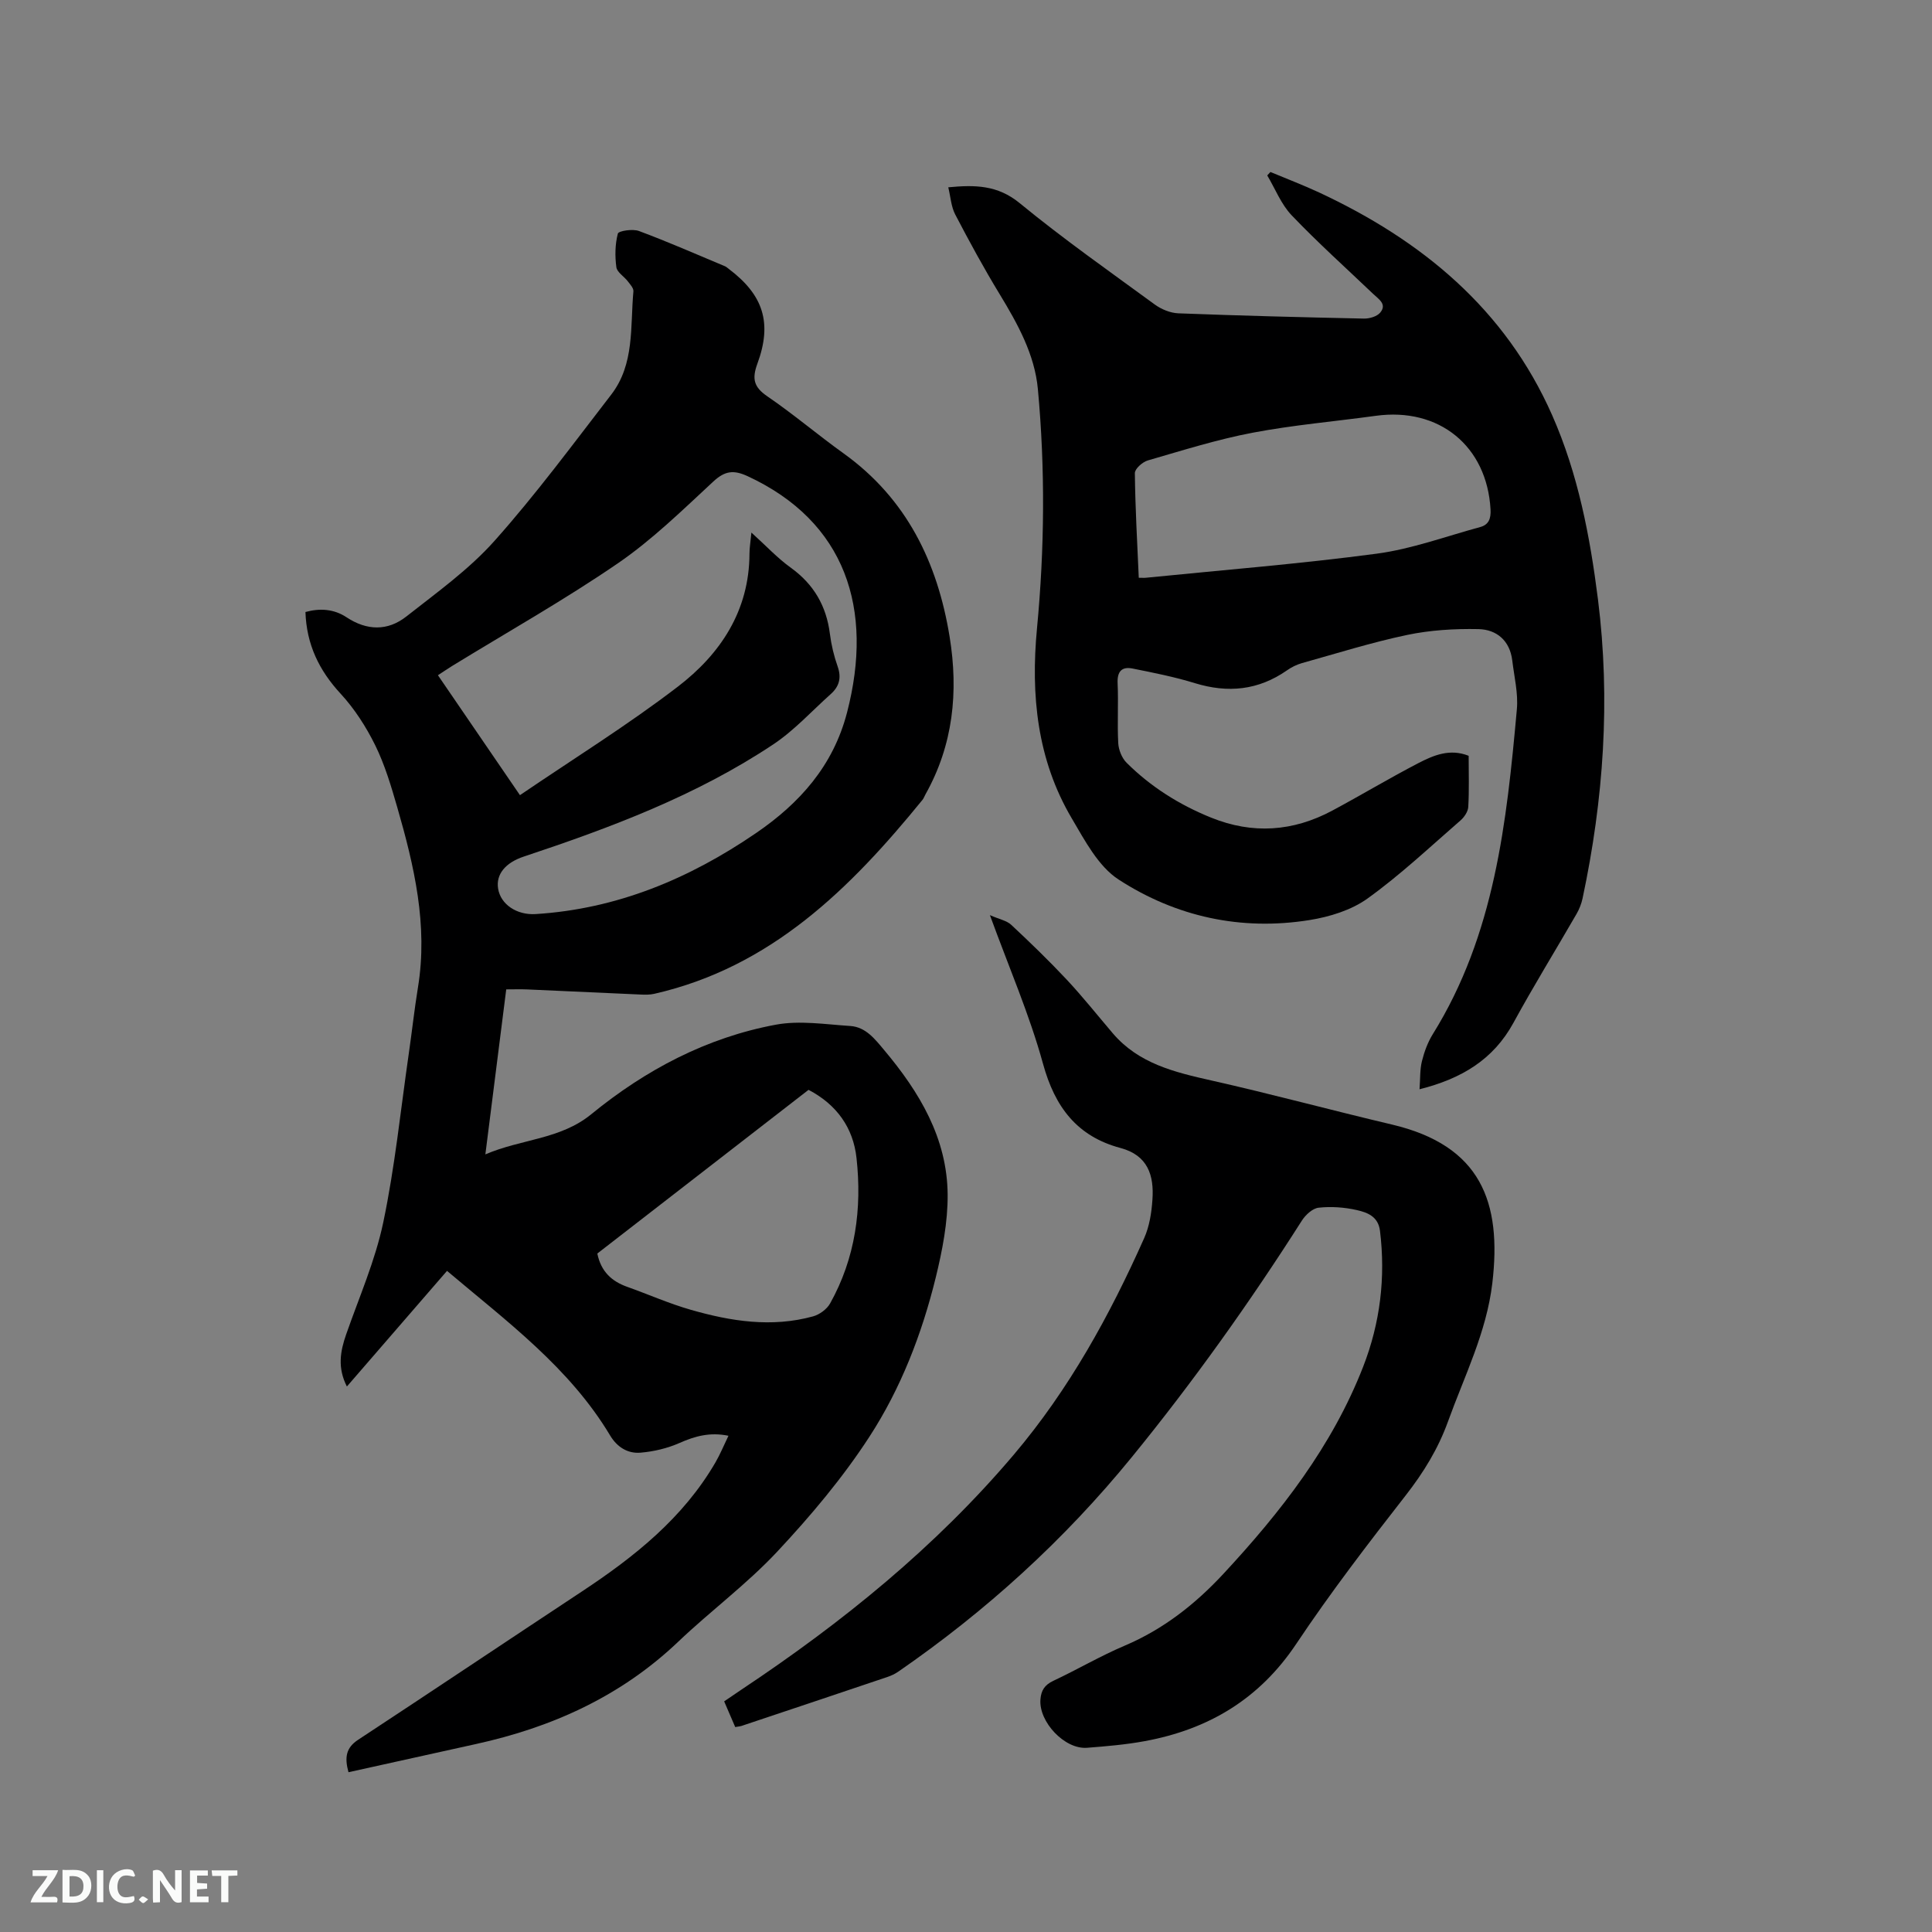 <svg enable-background="new 0 0 400 400" viewBox="0 0 400 400" xmlns="http://www.w3.org/2000/svg"><rect x="0" y="0" width="400" height="400" fill="#808080" stroke="none"/><path d="m72.15 366.92c-.85-3.1-.5-5.08 2-6.72 15.48-10.18 30.88-20.5 46.34-30.71 10.88-7.19 20.94-15.2 27.63-26.7.99-1.71 1.74-3.55 2.7-5.53-3.84-.79-6.94.08-10.13 1.49-2.51 1.11-5.34 1.78-8.08 2.01-2.63.22-4.84-1.13-6.29-3.56-8.41-14.05-21.37-23.6-33.77-34.08-6.82 7.88-13.6 15.71-20.73 23.94-1.98-3.88-1.38-7.29-.14-10.82 2.68-7.68 6.01-15.25 7.67-23.16 2.41-11.48 3.59-23.21 5.27-34.84.67-4.61 1.17-9.25 1.92-13.85 2.09-12.83-.78-25.08-4.29-37.24-1.26-4.36-2.57-8.79-4.56-12.84-1.89-3.83-4.3-7.58-7.19-10.71-4.46-4.83-7.04-10.2-7.26-16.89 3-.83 5.92-.62 8.49 1.08 4.24 2.81 8.55 2.88 12.41-.16 6.3-4.96 12.96-9.72 18.25-15.66 8.58-9.62 16.26-20.04 24.15-30.26 4.88-6.32 3.93-14.08 4.6-21.39.06-.66-.68-1.45-1.17-2.09-.77-1.01-2.22-1.86-2.36-2.91-.31-2.29-.27-4.75.31-6.96.15-.56 3.09-1.02 4.38-.53 6.01 2.24 11.89 4.82 17.81 7.3.29.12.52.36.78.55 7.13 5.37 9.04 11.14 5.92 19.61-1.15 3.13-.76 4.84 2.05 6.76 5.42 3.7 10.44 7.98 15.78 11.81 13.06 9.37 19.46 22.56 21.97 37.98 1.85 11.39.75 22.39-5.01 32.64-.21.37-.34.79-.6 1.11-14.92 18.33-31.32 34.63-55.5 40.16-.91.21-1.89.21-2.84.16-7.83-.34-15.66-.72-23.49-1.06-1.36-.06-2.73-.01-4.36-.01-1.41 11.14-2.81 22.25-4.32 34.16 7.51-3.22 15.51-3.06 21.95-8.33 11.21-9.16 23.86-15.86 38.19-18.52 4.95-.92 10.27-.06 15.41.27 3.2.21 5.1 2.7 7.02 4.99 7.31 8.7 13.05 18.24 13.14 29.92.04 5.73-1.1 11.59-2.47 17.19-2.87 11.68-7.23 22.96-13.76 32.99-5.51 8.48-12.14 16.35-19.07 23.76-6.28 6.71-13.78 12.25-20.46 18.61-11.89 11.33-26.16 17.76-41.97 21.22-8.73 1.92-17.48 3.87-26.32 5.82zm35.5-202.29c11.11-7.56 22.28-14.49 32.67-22.45 8.82-6.75 14.81-15.7 14.85-27.53 0-1.22.22-2.45.4-4.39 3.01 2.72 5.38 5.28 8.16 7.28 4.76 3.43 7.36 7.92 8.09 13.68.29 2.3.84 4.6 1.61 6.78.82 2.33.32 4.13-1.42 5.69-3.94 3.52-7.56 7.53-11.92 10.43-15.9 10.59-33.65 17.24-51.66 23.23-3.78 1.26-5.79 3.66-5.3 6.65.53 3.25 3.87 5.49 7.75 5.25 16.87-1.05 31.82-7.32 45.62-16.75 9.1-6.22 16.01-13.97 18.87-24.98 5.57-21.43-.27-39.52-20.58-48.93-2.9-1.34-4.71-1.12-7.11 1.11-6.36 5.89-12.64 12.05-19.76 16.93-11.08 7.59-22.83 14.21-34.29 21.24-.96.59-1.88 1.23-2.96 1.93 5.56 8.15 10.94 16 16.98 24.83zm16.02 94.9c.76 3.75 2.99 5.76 6.2 6.9 4.38 1.56 8.66 3.46 13.12 4.74 8.31 2.39 16.78 3.73 25.35 1.37 1.34-.37 2.85-1.48 3.52-2.67 5.25-9.39 6.63-19.62 5.47-30.13-.68-6.2-4.05-11.03-9.93-14.1-14.55 11.26-29.11 22.55-43.73 33.89z" fill="#000001"/><path d="m196.33 38.78c5.52-.53 10.21-.48 14.79 3.28 9 7.39 18.56 14.11 27.97 20.99 1.36.99 3.21 1.75 4.86 1.82 12.81.49 25.63.82 38.44 1.09 1.14.02 2.7-.43 3.37-1.24 1.45-1.74-.32-2.78-1.44-3.85-5.67-5.41-11.51-10.65-16.91-16.31-2.17-2.28-3.39-5.47-5.04-8.24.22-.24.44-.47.66-.71 3.35 1.4 6.76 2.7 10.06 4.23 21.29 9.93 38.57 24.13 48.28 46.15 5.35 12.13 7.82 25.03 9.47 38.09 2.62 20.82 1.17 41.46-3.19 61.94-.24 1.11-.68 2.22-1.25 3.21-4.33 7.51-8.89 14.89-13.04 22.5-4.18 7.67-10.79 11.61-19.46 13.79.16-2.17.06-4.07.5-5.83.48-1.93 1.2-3.89 2.24-5.57 12.83-20.61 15.3-43.91 17.41-67.27.3-3.31-.55-6.73-.95-10.09-.49-4.12-3.23-6.43-7.01-6.51-4.92-.1-9.97.2-14.77 1.21-7.34 1.54-14.53 3.81-21.77 5.83-1.09.31-2.18.85-3.11 1.51-5.92 4.12-12.21 4.74-19.05 2.64-4.22-1.3-8.58-2.16-12.92-3.03-2.23-.44-3.19.62-3.08 3.05.19 4.13-.09 8.28.13 12.4.08 1.4.75 3.09 1.73 4.06 5.01 4.99 10.9 8.69 17.47 11.35 8.63 3.5 17 2.9 25.13-1.45 5.97-3.2 11.79-6.7 17.8-9.82 3.15-1.63 6.53-3.07 10.42-1.52 0 3.59.12 7.09-.08 10.57-.05.98-.83 2.14-1.62 2.82-6.32 5.49-12.45 11.28-19.23 16.15-3.36 2.42-7.85 3.8-12.02 4.47-14.16 2.27-27.62-.68-39.51-8.38-4.23-2.74-7.01-8.1-9.72-12.69-7.18-12.16-8.5-25.54-7.19-39.34 1.57-16.51 1.71-33.05.18-49.54-.66-7.12-4.16-13.46-7.88-19.58-3.29-5.4-6.32-10.97-9.24-16.57-.84-1.62-.95-3.63-1.43-5.61zm39.44 80.84c.75 0 1.16.04 1.56-.01 15.91-1.6 31.87-2.87 47.72-4.98 7.25-.97 14.29-3.58 21.41-5.51 1.79-.49 2.24-1.77 2.14-3.65-.74-13.11-10.63-21.19-23.77-19.38-8.5 1.17-17.08 1.9-25.49 3.5-7.33 1.39-14.51 3.66-21.7 5.74-1.1.32-2.69 1.73-2.68 2.63.08 7.17.49 14.34.81 21.66z" fill="#000001"/><path d="m152.22 357.57c-.74-1.72-1.44-3.35-2.29-5.32 1.24-.84 2.42-1.66 3.62-2.46 20.83-13.86 40.15-29.49 56.39-48.67 11.4-13.47 19.81-28.76 26.95-44.78 1.09-2.44 1.53-5.29 1.71-7.99.35-5-.95-9.16-6.61-10.67-8.99-2.4-13.58-8.46-16.04-17.42-2.79-10.16-7.04-19.93-11-30.79 1.98.87 3.49 1.13 4.42 2.01 3.93 3.67 7.81 7.42 11.48 11.34 3.32 3.55 6.36 7.38 9.52 11.09 5.37 6.31 12.82 8.08 20.47 9.8 12.49 2.81 24.86 6.17 37.33 9.11 18.45 4.35 22.79 16.05 20.8 32.85-1.2 10.16-5.77 19.2-9.18 28.64-2.04 5.65-5.06 10.56-8.76 15.3-7.82 10.02-15.58 20.14-22.63 30.7-7.64 11.46-18.19 17.74-31.37 20.17-3.95.73-7.98 1.07-11.98 1.38-4.63.36-10-5.37-9.64-10 .14-1.87.87-3.01 2.64-3.85 4.98-2.34 9.76-5.15 14.82-7.3 7.98-3.39 14.56-8.56 20.39-14.83 11.9-12.81 22.57-26.47 28.98-42.95 3.51-9.03 4.66-18.43 3.47-28.11-.37-2.99-2.65-3.8-4.81-4.29-2.55-.58-5.29-.77-7.88-.49-1.26.13-2.72 1.48-3.48 2.67-10.83 17.01-22.51 33.4-35.25 49.02-13.97 17.13-30.15 31.84-48.33 44.38-.68.47-1.47.83-2.26 1.1-9.93 3.35-19.87 6.68-29.81 10-.46.2-.98.24-1.67.36z" fill="#000001"/><g fill="#fafbfa"><path d="m37.59 393.81c-.92.31-1.52.05-2-.78-.7-1.2-1.52-2.34-2.47-3.78v4.59c-.55.03-.95.05-1.41.07-.03-.37-.06-.64-.06-.91 0-1.91 0-3.81 0-5.7 1.13-.41 1.77-.03 2.29.91.62 1.11 1.38 2.14 2.31 3.19v-4.2h1.35v6.61z"/><path d="m12.94 393.88v-6.75c1.9.19 3.93-.54 5.37 1.29.8 1.01.78 2.88.03 3.97-1.37 1.97-3.4 1.51-5.4 1.49m1.45-1.22c2.04.12 2.92-.58 2.89-2.21-.03-1.51-.98-2.19-2.89-2z"/><path d="m11.81 393.87h-5.49c.68-2.18 2.47-3.48 3.51-5.45h-3.08v-1.21h5.29c-.71 2.13-2.44 3.48-3.47 5.51.86 0 1.63.04 2.39-.01.79-.05 1.14.21.85 1.16"/><path d="m39.33 393.86v-6.61h3.7v1.07h-2.22v1.52c.68.04 1.34.09 2.07.13v1.07c-.72.05-1.38.09-2.1.14v1.48h2.4v1.19h-3.85z"/><path d="m27.71 388.56c-1.15-.3-2.46-.61-3.1.64-.37.73-.41 1.93-.06 2.67.63 1.35 1.99.93 3.17.68.35.94-.01 1.32-.93 1.46-1.62.25-3.05-.27-3.76-1.48-.73-1.24-.6-3.03.31-4.17.88-1.11 2.71-1.7 4-1.16.32.13.44.74.65 1.12-.1.08-.19.16-.28.24"/><path d="m49.15 387.24v1.07c-.59.02-1.17.05-1.87.08v5.44h-1.48v-5.44h-1.85c-.05-.4-.08-.73-.13-1.15z"/><path d="m20.06 387.21h1.33v6.62h-1.33z"/><path d="m30.68 393.25c-.49.38-.8.79-1.05.76-.32-.05-.6-.45-.9-.7.26-.24.51-.64.8-.67.29-.04.62.3 1.15.61"/></g></svg>